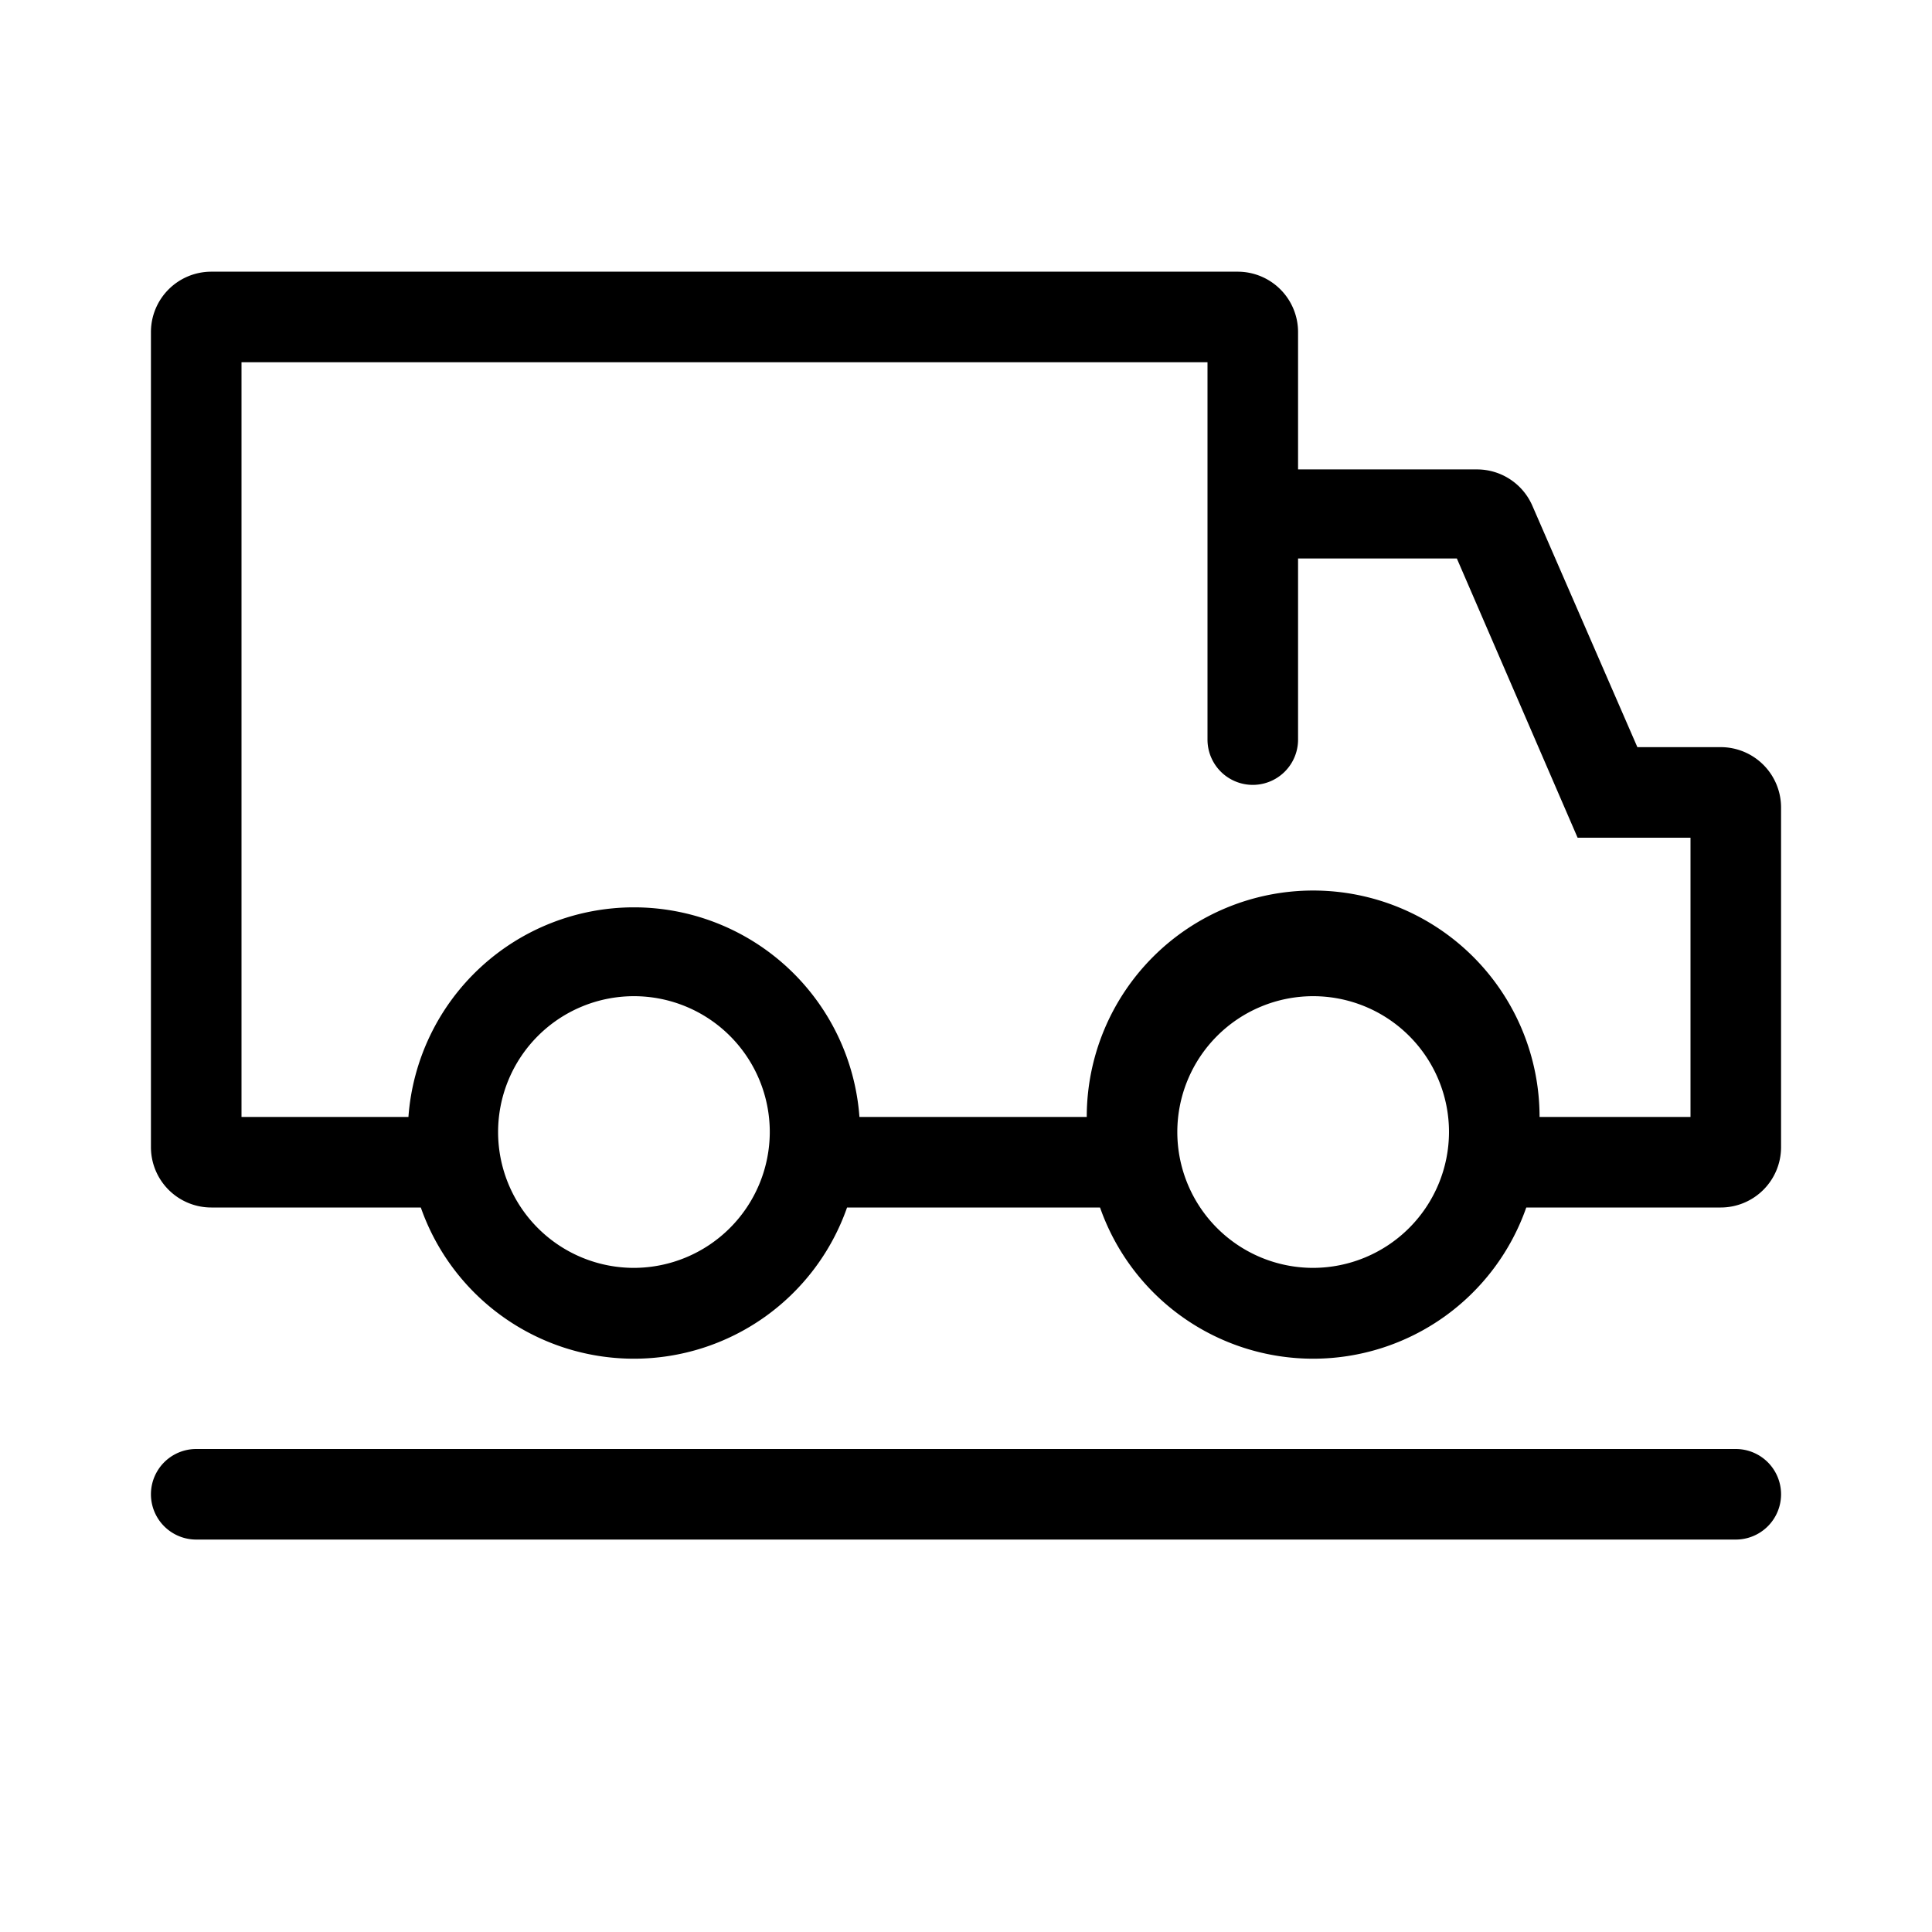 <svg xmlns="http://www.w3.org/2000/svg" viewBox="0 0 64 64" aria-hidden="true"><path d="M57 24.75h-2.76l-3.48-8a2 2 0 00-1.84-1.2H43V11a2 2 0 00-2-2H7a2 2 0 00-2 2v27a2 2 0 002 2h6.94a7.48 7.48 0 0014.12 0h8.38a7.48 7.48 0 0014.12 0H57a2 2 0 002-2V26.75a2 2 0 00-2-2zM21 42a4.5 4.5 0 114.5-4.5A4.51 4.51 0 0121 42zm22.5 0a4.5 4.5 0 114.5-4.5 4.51 4.51 0 01-4.5 4.5zM56 37h-5a7.49 7.49 0 00-15 0h-7.53a7.49 7.49 0 00-14.94 0H8V12h32v12.5a1.5 1.5 0 003 0v-6h5.26l4 9.25H56zM57.5 48h-51a1.5 1.5 0 000 3h51a1.5 1.5 0 000-3z"/></svg>